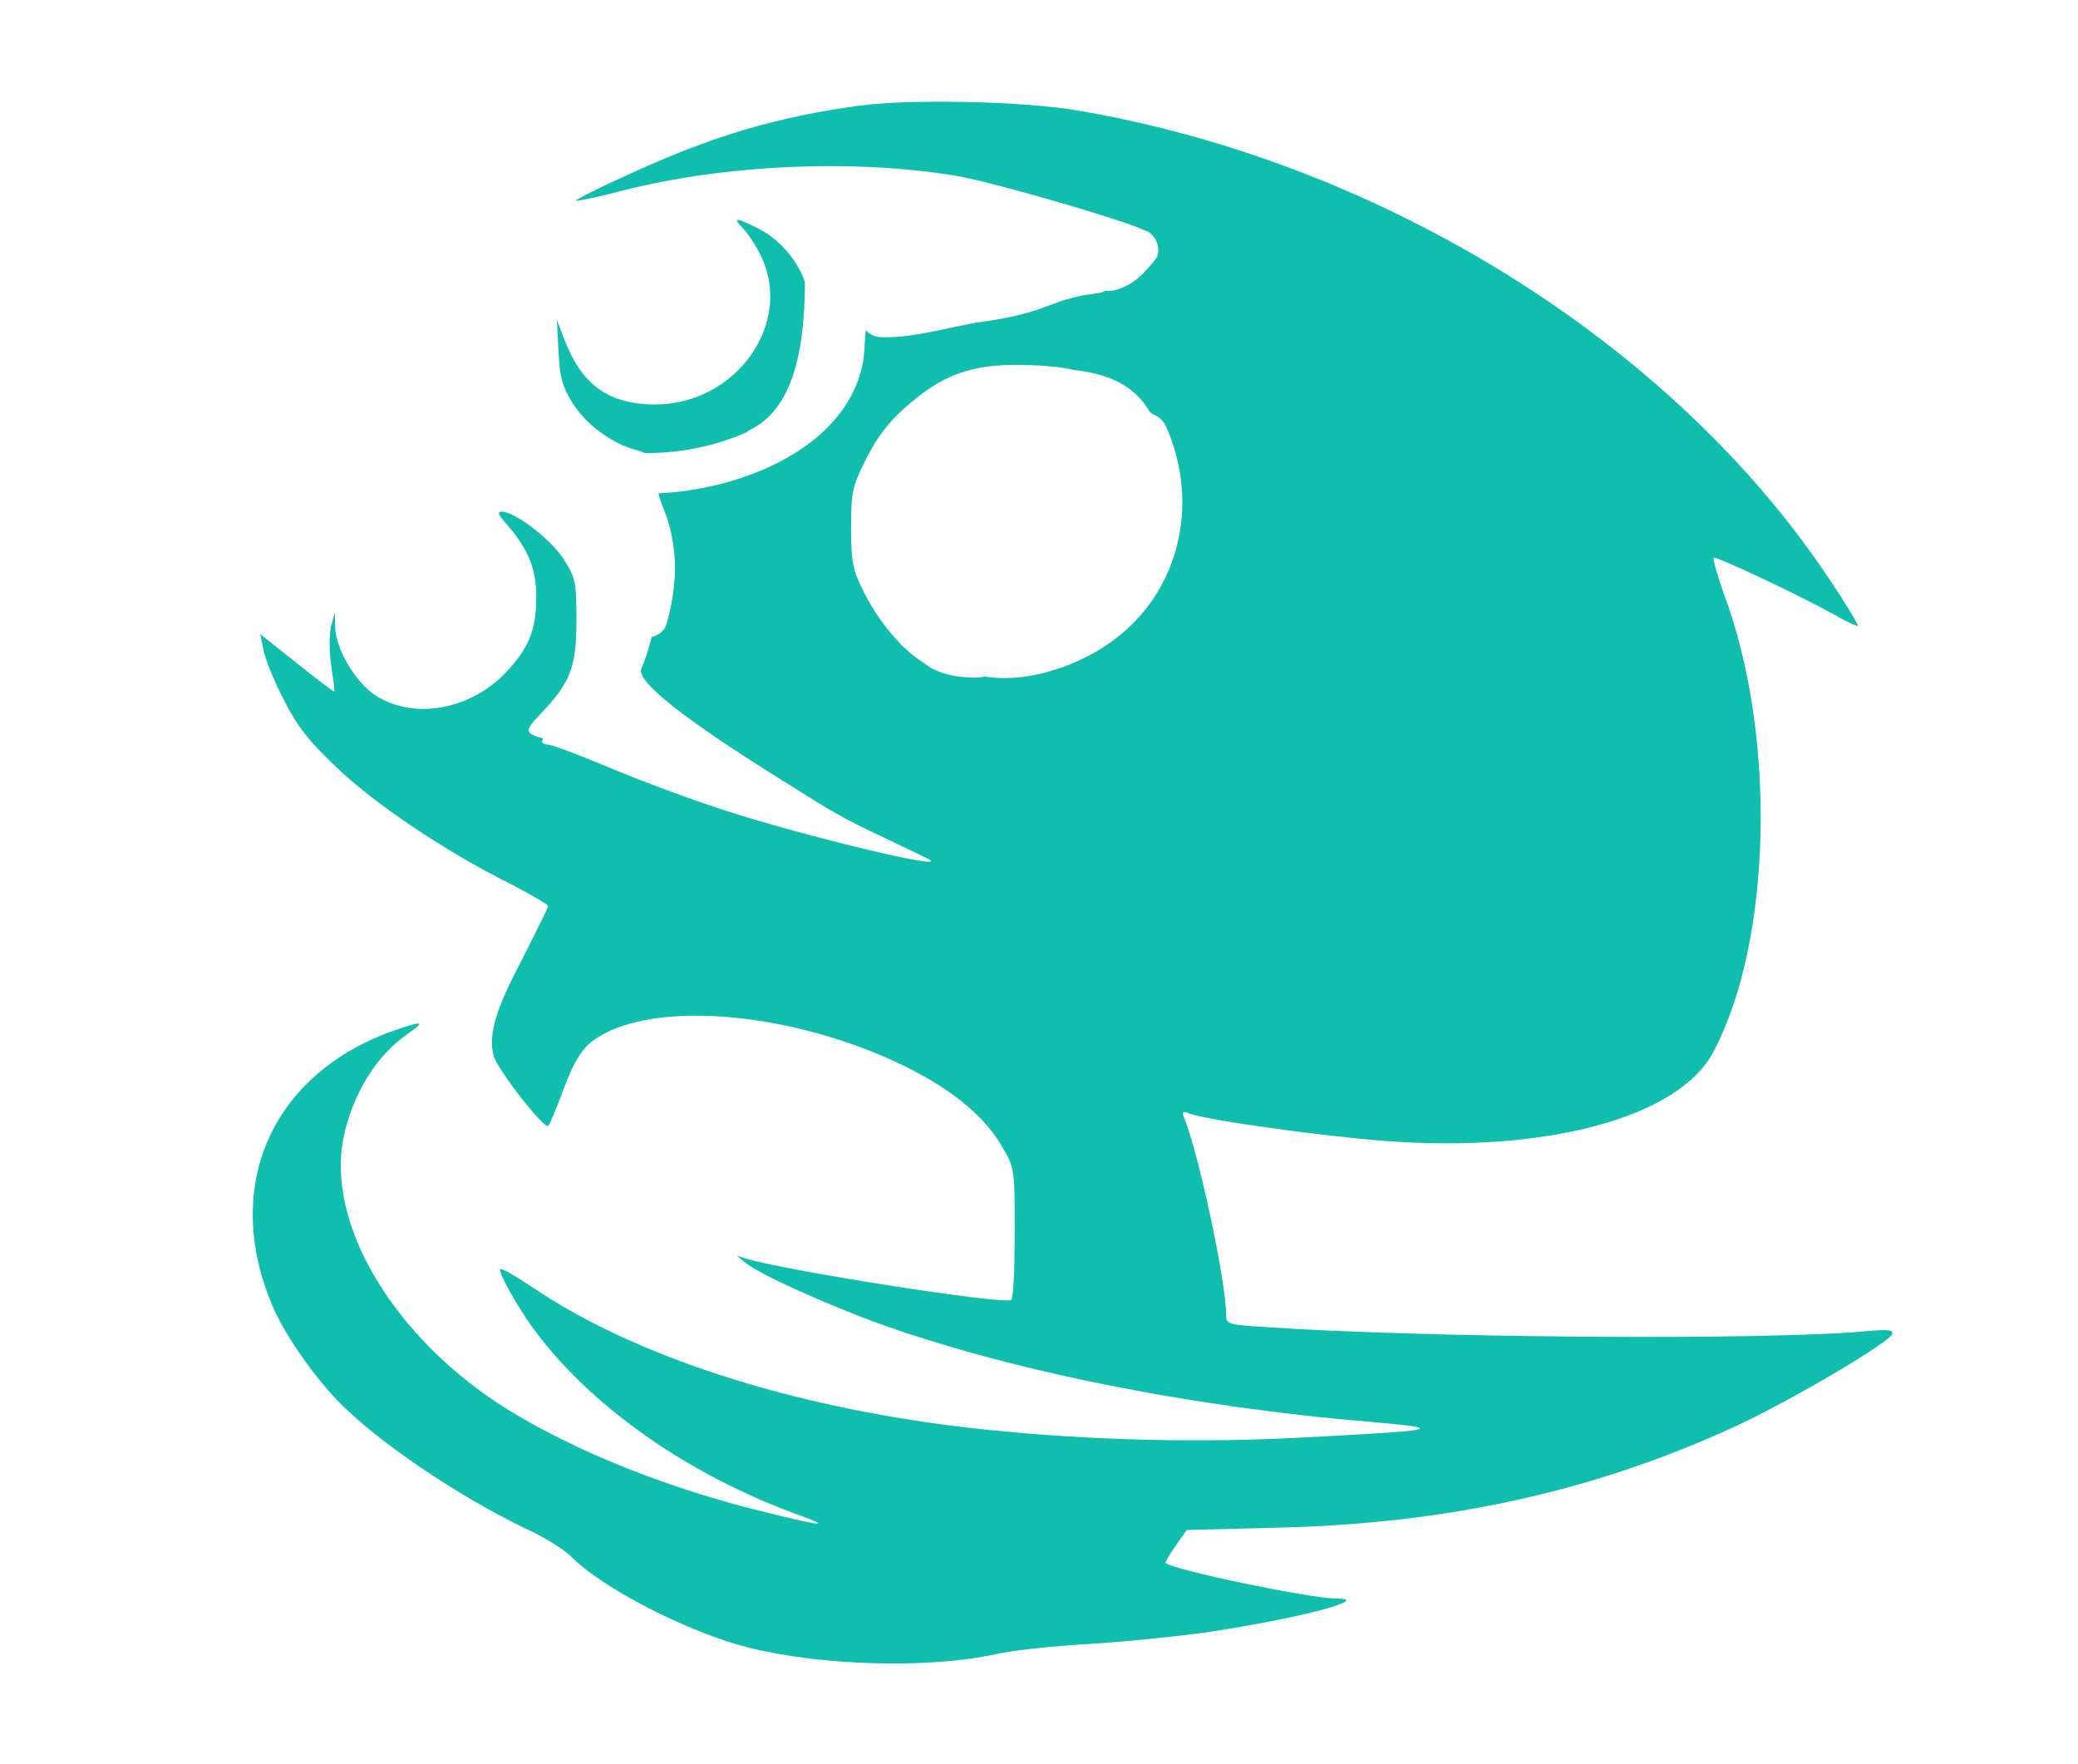 <?xml version="1.0" encoding="utf-8"?>
<!-- Generator: Adobe Illustrator 28.0.0, SVG Export Plug-In . SVG Version: 6.00 Build 0)  -->
<svg version="1.1" id="Layer_1" xmlns="http://www.w3.org/2000/svg" xmlns:xlink="http://www.w3.org/1999/xlink" x="0px" y="0px"
	 viewBox="0 0 52.2 44.3" style="enable-background:new 0 0 52.2 44.3;" xml:space="preserve">
<style type="text/css">
	.st0{fill:#10BEAE;}
</style>
<g transform="translate(0,600) scale(0.1,-0.1)">
	<path class="st0" d="M469.5,5665.7c-23.7-2.4-111.9-1.8-151.9,1c-9.3,0.6-9.6,0.7-9.6,3.2c0,8.1-6.9,40.5-10.5,49.2
		c-0.7,1.7-0.4,1.9,1.3,1.2c4.6-1.7,33.5-5.7,49.3-6.9c40.5-3,73.4,5.9,82.2,22.2c14.8,27.6,16.1,79.4,2.8,115.1
		c-1.7,4.8-2.9,8.9-2.6,9.2c0.5,0.5,21.3-9.3,30.5-14.4c2.9-1.7,5.4-2.8,5.7-2.7c0.2,0.2-2.9,5.4-7,11.5
		c-39.5,59.5-112.5,105-189.3,118c-13.7,2.3-42.1,2.9-55,1.1c-20.3-2.8-36.5-7.6-56.6-16.8c-8-3.6-14.4-6.8-14.1-7
		c0.2-0.2,5.6,0.9,12,2.6c25.6,6.5,58,7.9,83.7,3.6c9.3-1.6,41.9-11.1,46.7-13.5c0.4-0.1,0.7-0.2,1.1-0.4c2.4-1.2,3.7-4.9,2-7.1
		c-2.8-3.5-5.5-6.5-10.2-7.7c-0.8-0.2-1.6-0.2-2.3-0.1c-0.4-0.2-0.7-0.4-1.2-0.5c-0.5-0.1-0.9-0.2-1.4-0.2c-0.4-0.1-0.7-0.2-1.1-0.2
		c-2-0.2-4-0.7-6-1.3c1-0.1,2-0.1,3-0.2c-1,0.1-2.1,0.1-3.2,0.2c-2.7-0.9-5.4-2-8.2-2.9c-4.1-1.3-8.4-2.1-12.7-2.7
		c-8.3-1.2-16.8-4.1-25.3-3.9c-1.8,0-3.2,0.7-4.1,1.8c-0.4-3.1-0.2-6.4-1-9.4c-4.8-20.5-30.5-30.7-51.1-31.6
		c0.5-2.3,1.6-4.4,2.3-6.6c0.8-2.5,1.3-5.1,1.6-7.7c0.7-6.1-0.1-12.3-1.8-18.3c-0.5-2-2.1-3.1-3.8-3.5c-0.7-2.9-1.6-5.7-2.6-7.9
		c-1.4-3.1,10.1-12.3,34.9-27.8c15.2-9.5,14.4-9.1,26.7-15c5.7-2.7,10.6-5.1,10.8-5.2c4.8-2.9-33.4,6.4-51.9,12.5
		c-8,2.6-20.7,7.3-28.3,10.5c-7.6,3.2-14.8,5.9-15.8,5.9c-1,0.1-1.5,0.5-1.3,0.9c0.3,0.4,0.2,0.8-0.3,0.8c-0.4,0-1.5,0.4-2.4,0.9
		c-1.3,0.8-0.9,1.8,2.4,5.2c7.4,7.7,8.9,11.8,8.9,23.4c0,9.7-0.2,10.6-3.3,15.5c-3.3,5-12.2,11.8-15.5,11.8c-1.2,0-0.8-0.9,1.3-3.2
		c5.4-6.2,7.5-11.3,7.4-18.5c0-8.2-2-12.8-7.8-18.9c-9.2-9.4-23.2-11.7-32.7-5.5c-5,3.4-9.8,11.5-10,17l-0.1,3.7l-1-3.6
		c-0.4-2.1-0.4-6.3,0.1-9.7s0.9-6.3,0.8-6.5c-0.2-0.1-4.4,3.1-9.4,7.1l-9.2,7.3l0.8-4c0.4-2.2,2.7-7.9,5.1-12.5
		c3.4-6.7,6.3-10.4,13.3-17c9.6-9.2,27.5-21.2,43.6-29.2c5.2-2.7,9.5-5.2,9.5-5.6s-3.1-6.5-6.6-13.5c-6.6-12.4-8.5-18.9-7.1-24.1
		c0.9-3.4,12.8-18.6,13.7-17.6c0.4,0.4,2.1,4.4,3.7,8.8c3.7,9.8,5.8,12.3,12.1,15.2c16,7.1,46.6,3.7,71.9-8.1
		c12.8-6,21.6-13,26.2-20.9c3.3-5.5,3.3-5.8,3.3-21.8c0-8.9-0.3-16.5-0.9-16.9c-1.4-1.3-56.1,7.2-66.7,10.4l-2.2,0.7l2.2-1.8
		c3.6-2.9,18.9-9.8,32-14.7c33.4-12.2,79.3-21.5,125.7-25.3c19-1.7,16.7-2.1-20.4-4c-27.2-1.3-55.3-0.4-82.3,2.7
		c-43.9,5.2-83.1,17.9-108.6,35.2c-4.5,3-8.1,5.1-8.1,4.4c0-1.5,4.3-9.1,8-14.3c14.2-19.6,38.7-37,66.7-47.2
		c8.5-3.1,6.9-3.1-6.5,0.2c-25.3,6-49,15.5-66.5,26.3c-28.4,17.8-45.7,46.7-40.9,68.7c2.4,10.7,8.1,19.9,15.7,25.3
		c5.2,3.6,4.3,3.7-4.4,0.6c-29.6-11.1-41.6-38.6-29.6-67.9c2.9-7.2,10-17.6,16.7-24.6c9.6-10,30.1-24,48-32.5
		c4.3-2,8.8-4.9,10.4-6.4c7.8-8.1,29.4-19.2,44.7-23.1c18.4-4.6,45.2-5.4,62.1-1.7c3.9,0.9,14.7,2.1,24,2.6c9.3,0.6,23,2,30.4,3.1
		c22.8,3.5,40.7,8.3,31.1,8.3c-6.2,0-40.1,7-42.7,8.9c-0.2,0.1,0.9,2.1,2.5,4.3l2.8,4l23.1,0.6c42.3,1,79,9.1,114,25.1
		c13.6,6.2,38.1,20.6,40,23.3C475.9,5666,474.4,5666.1,469.5,5665.7z M276.8,5837.2c-8.1-5.1-19.8-8.8-29.5-7.1
		c-0.6-0.2-1.2-0.3-1.9-0.3c-4,0-8,0.5-11.2,2.3l0.3-0.3l-3.5,2.4c-1.3,0.9-2.6,1.9-3.9,3.2c-0.4,0.3-0.8,0.7-1.1,1.1
		c-3.5,3.6-6.8,8.3-9.1,13c-2.7,5.4-3.1,7.3-3.1,15.9c0,9,0.3,10.4,3.7,17.2c2.5,5.1,5.6,9.2,9.4,12.6c9.9,9,17.5,11.6,31.7,11.1
		c5-0.2,8.1-0.5,11-1.2c8-0.9,15.1-3.4,19.2-10.5l0.7-0.6c1.4-0.5,2.7-1.5,3.5-3.3C301.7,5872.9,296.2,5849.4,276.8,5837.2z"/>
	<path class="st0" d="M202.1,5929.4c-1.9,5.5-6.7,10.9-12,13.4c-5.4,2.7-6.2,2.6-3.4-0.2c1.2-1.3,3.3-4.4,4.5-7
		c8.1-16.9-6.3-37.1-26.5-37.2c-11.7,0-18.4,4.8-22.8,16l-2,5.2l0.4-7.9c0.3-6.3,1-8.9,3.4-12.7c3.4-5.6,10-10.4,16-12
		c0.8-0.2,1.6-0.5,2.3-0.8c8.5-0.1,17.6,1.7,25.5,5.2c0.3,0.3,0.8,0.6,1.2,0.8c12,6,13.3,24.1,13.5,35.6
		C202.2,5928.4,202.2,5928.9,202.1,5929.4z"/>
</g>
</svg>
